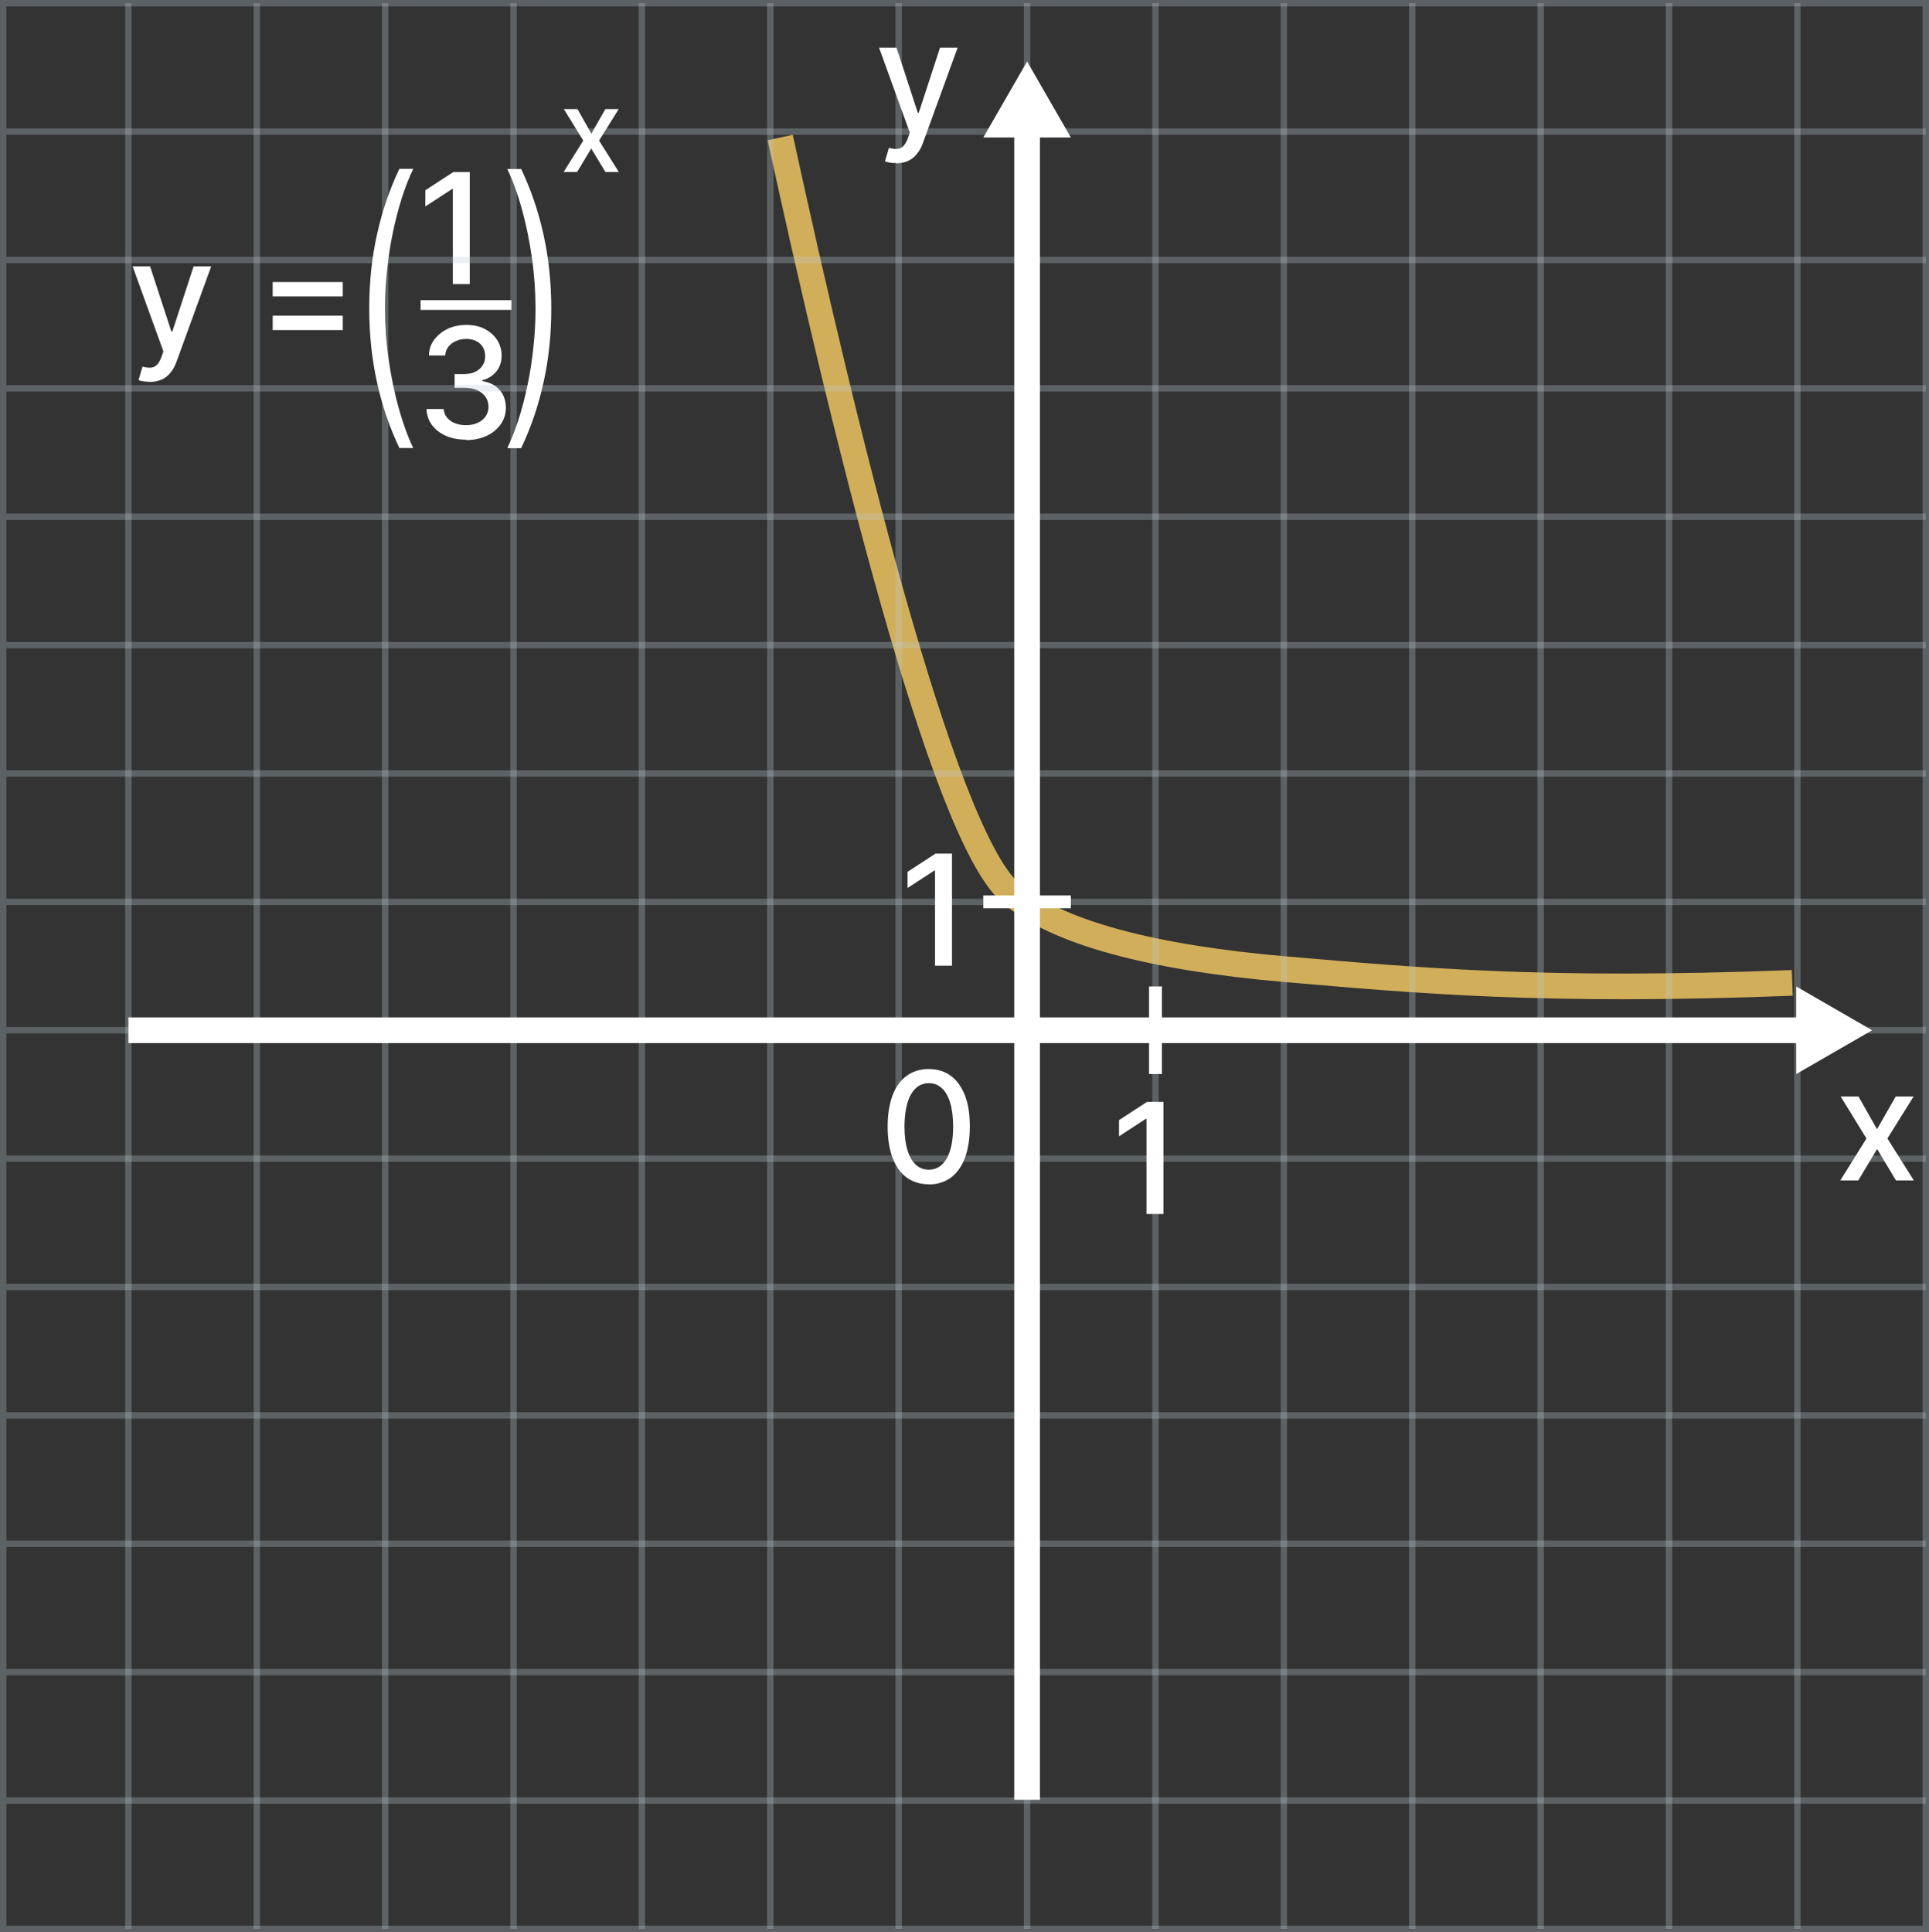 <?xml version="1.0" encoding="UTF-8"?>
<svg xmlns="http://www.w3.org/2000/svg" viewBox="0 0 150.25 150.5">
  <rect x="0" y="0" width="150.25" height="150.5" fill="#333333" stroke="none"/>
  <defs>
    <style>
      .cls-1 {
        isolation: isolate;
        opacity: .3;
        stroke: #bdccd4;
        stroke-width: .5px;
      }

      .cls-1, .cls-2, .cls-3, .cls-4 {
        fill: none;
        stroke-miterlimit: 10;
      }

      .cls-5 {
        fill: #fff;
      }

      .cls-2, .cls-3 {
        stroke: #fff;
      }

      .cls-3, .cls-4 {
        stroke-width: 2px;
      }

      .cls-4 {
        stroke: #d1ae59;
      }
    </style>
  </defs>
  <g id="Layer_3" data-name="Layer 3">
    <path class="cls-4" d="m139.6,76.56c-19.26.75-29.19-.18-39.44-1.06s-17.97-2.83-21.53-6.03c-5.27-4.74-12.95-36.17-17.86-58.76"/>
    <g>
      <path class="cls-5" d="m36.59,13.4v8.73h-1.32v-7.41h-.05l-2.09,1.36v-1.26l2.18-1.42h1.28Z"/>
      <path class="cls-5" d="m36.31,34.25c-.59,0-1.11-.1-1.57-.3-.46-.2-.82-.48-1.09-.84s-.41-.78-.43-1.25h1.34c.02.26.1.48.26.67s.36.33.62.44c.26.1.54.15.85.15.34,0,.65-.06.91-.18.27-.12.47-.29.62-.5.15-.21.23-.46.23-.74s-.07-.55-.22-.77c-.15-.22-.37-.4-.65-.53s-.63-.19-1.03-.19h-.74v-1.07h.74c.32,0,.61-.06.85-.17.25-.12.44-.28.58-.49s.21-.45.21-.73-.06-.51-.18-.71c-.12-.2-.29-.36-.51-.47s-.48-.17-.78-.17-.55.05-.79.16c-.25.1-.45.25-.6.44s-.24.42-.25.69h-1.27c.01-.47.15-.89.42-1.24s.62-.64,1.05-.84.92-.3,1.46-.3,1.04.11,1.45.33.72.51.95.87c.22.36.33.76.33,1.18,0,.49-.13.9-.41,1.24-.27.34-.64.57-1.09.69v.07c.58.09,1.03.32,1.35.69.32.37.48.83.48,1.38,0,.48-.13.91-.4,1.29-.27.38-.63.68-1.1.9s-.99.33-1.59.33Z"/>
    </g>
    <rect class="cls-5" x="32.76" y="23.38" width="7.08" height=".76"/>
  </g>
  <g id="Layer_1" data-name="Layer 1">
    <path class="cls-1" d="m.25.25h149.75v150H.25V.25Z"/>
    <line class="cls-1" x1="70" y1=".25" x2="70" y2="150.25"/>
    <line class="cls-1" x1="60" y1=".25" x2="60" y2="150.25"/>
    <line class="cls-1" x1="50" y1=".25" x2="50" y2="150.25"/>
    <line class="cls-1" x1="40" y1=".25" x2="40" y2="150.25"/>
    <line class="cls-1" x1="30" y1=".25" x2="30" y2="150.25"/>
    <line class="cls-1" x1="20" y1=".25" x2="20" y2="150.25"/>
    <line class="cls-1" x1="10" y1=".25" x2="10" y2="150.25"/>
    <line class="cls-1" x1="150" y1="80.25" x2=".5" y2="80.25"/>
    <line class="cls-1" x1="150" y1="90.25" x2=".5" y2="90.25"/>
    <line class="cls-1" x1="150" y1="100.25" x2=".5" y2="100.25"/>
    <line class="cls-1" x1="150" y1="110.25" x2=".5" y2="110.25"/>
    <line class="cls-1" x1="150" y1="120.25" x2=".5" y2="120.25"/>
    <line class="cls-1" x1="150" y1="130.25" x2=".5" y2="130.25"/>
    <line class="cls-1" x1="150" y1="140.25" x2=".5" y2="140.25"/>
    <line class="cls-1" x1="150" y1="70.25" x2=".5" y2="70.25"/>
    <line class="cls-1" x1="150" y1="60.25" x2=".5" y2="60.25"/>
    <line class="cls-1" x1="150" y1="50.25" x2=".5" y2="50.25"/>
    <line class="cls-1" x1="150" y1="40.25" x2=".5" y2="40.25"/>
    <line class="cls-1" x1="150" y1="30.25" x2=".5" y2="30.25"/>
    <line class="cls-1" x1="150" y1="20.25" x2=".5" y2="20.25"/>
    <line class="cls-1" x1="150" y1="10.25" x2=".5" y2="10.25"/>
    <line class="cls-1" x1="80" y1=".25" x2="80" y2="150.25"/>
    <line class="cls-1" x1="90" y1=".25" x2="90" y2="150.25"/>
    <line class="cls-1" x1="100" y1=".25" x2="100" y2="150.25"/>
    <line class="cls-1" x1="110" y1=".25" x2="110" y2="150.25"/>
    <line class="cls-1" x1="120" y1=".25" x2="120" y2="150.25"/>
    <line class="cls-1" x1="130" y1=".25" x2="130" y2="150.25"/>
    <line class="cls-1" x1="140" y1=".25" x2="140" y2="150.25"/>
    <line class="cls-3" x1="80" y1="10.25" x2="80" y2="140.19"/>
    <line class="cls-3" x1="10" y1="80.25" x2="140" y2="80.25"/>
    <polygon class="cls-5" points="145.82 80.25 139.91 76.84 139.91 83.66 145.82 80.25"/>
    <polygon class="cls-5" points="80 4.79 76.59 10.71 83.41 10.71 80 4.79"/>
    <line class="cls-2" x1="90" y1="76.84" x2="90" y2="83.66"/>
    <line class="cls-2" x1="83.41" y1="70.25" x2="76.59" y2="70.25"/>
    <path class="cls-5" d="m90.62,85.83v8.73h-1.32v-7.41h-.05l-2.09,1.36v-1.26l2.18-1.42s1.28,0,1.28,0Z"/>
    <path class="cls-5" d="m144.76,85.41l1.44,2.55,1.46-2.55h1.39l-2.04,3.27,2.06,3.27h-1.39l-1.47-2.45-1.47,2.45h-1.4l2.04-3.27-2.01-3.27h1.4-.01Z"/>
    <path class="cls-5" d="m69.8,12.7c-.19,0-.36-.01-.52-.04-.16-.03-.27-.06-.35-.1l.31-1.04c.23.06.44.09.62.08.18,0,.34-.08.48-.2.14-.13.27-.34.37-.63l.16-.43-2.4-6.63h1.36l1.66,5.08h.07l1.66-5.08h1.37l-2.7,7.42c-.12.34-.28.63-.48.87s-.42.42-.69.54-.58.18-.93.18v-.02h0Z"/>
    <path class="cls-5" d="m74.15,66.49v8.73h-1.32v-7.41h-.05l-2.09,1.36v-1.26l2.18-1.42h1.28Z"/>
    <path class="cls-5" d="m72.35,92.25c-.67,0-1.25-.18-1.73-.53s-.84-.87-1.1-1.54c-.25-.67-.38-1.48-.38-2.43s.13-1.75.38-2.42.62-1.18,1.1-1.53c.48-.35,1.05-.53,1.72-.53s1.24.18,1.72.53.84.87,1.1,1.53.38,1.48.38,2.42-.13,1.76-.38,2.44c-.25.67-.62,1.18-1.1,1.54-.48.35-1.05.53-1.72.53h.01Zm0-1.14c.59,0,1.05-.29,1.39-.87.33-.58.5-1.41.5-2.5,0-.72-.08-1.34-.23-1.84s-.37-.88-.65-1.14-.62-.39-1.01-.39c-.59,0-1.05.29-1.39.87-.33.58-.5,1.41-.51,2.5,0,.73.08,1.34.23,1.84s.37.88.65,1.14.62.39,1.01.39h.01Z"/>
    <g>
      <path class="cls-5" d="m11.66,29.74c-.19,0-.36-.02-.52-.04s-.27-.06-.35-.1l.31-1.04c.23.06.44.09.62.08.18,0,.34-.08.48-.2.14-.13.27-.34.37-.63l.16-.43-2.4-6.63h1.36l1.66,5.08h.07l1.66-5.08h1.37l-2.7,7.42c-.12.34-.28.63-.48.87s-.42.42-.69.53c-.27.12-.58.18-.93.18Z"/>
      <path class="cls-5" d="m21.24,23.09v-1.12h5.46v1.12h-5.46Zm0,2.62v-1.12h5.46v1.12h-5.46Z"/>
    </g>
    <path class="cls-5" d="m44.98,8.5l1.08,1.91,1.09-1.91h1.04l-1.53,2.45,1.54,2.45h-1.04l-1.11-1.83-1.1,1.83h-1.05l1.53-2.45-1.51-2.45h1.05Z"/>
    <g>
      <path class="cls-5" d="m28.76,24.03c0-2.04.2-3.96.61-5.78.4-1.81.98-3.51,1.74-5.1h1.08c-.32.67-.62,1.42-.89,2.27s-.5,1.74-.7,2.7-.35,1.94-.45,2.93c-.11,1-.16,1.99-.16,2.97,0,1.31.09,2.63.28,3.96.19,1.33.45,2.59.78,3.79.33,1.19.71,2.24,1.14,3.13h-1.08c-.76-1.59-1.34-3.29-1.74-5.1-.4-1.81-.61-3.73-.61-5.77Z"/>
      <path class="cls-5" d="m42.94,24.03c0,2.04-.2,3.96-.61,5.78-.4,1.81-.98,3.51-1.74,5.1h-1.08c.32-.67.62-1.42.89-2.27.27-.84.5-1.74.7-2.7.2-.96.35-1.94.45-2.94.11-1,.16-1.99.16-2.96,0-1.31-.09-2.63-.28-3.96-.19-1.33-.45-2.59-.78-3.79-.33-1.19-.71-2.24-1.14-3.13h1.08c.76,1.59,1.34,3.29,1.74,5.1.4,1.81.61,3.73.61,5.77Z"/>
    </g>
  </g>
</svg>